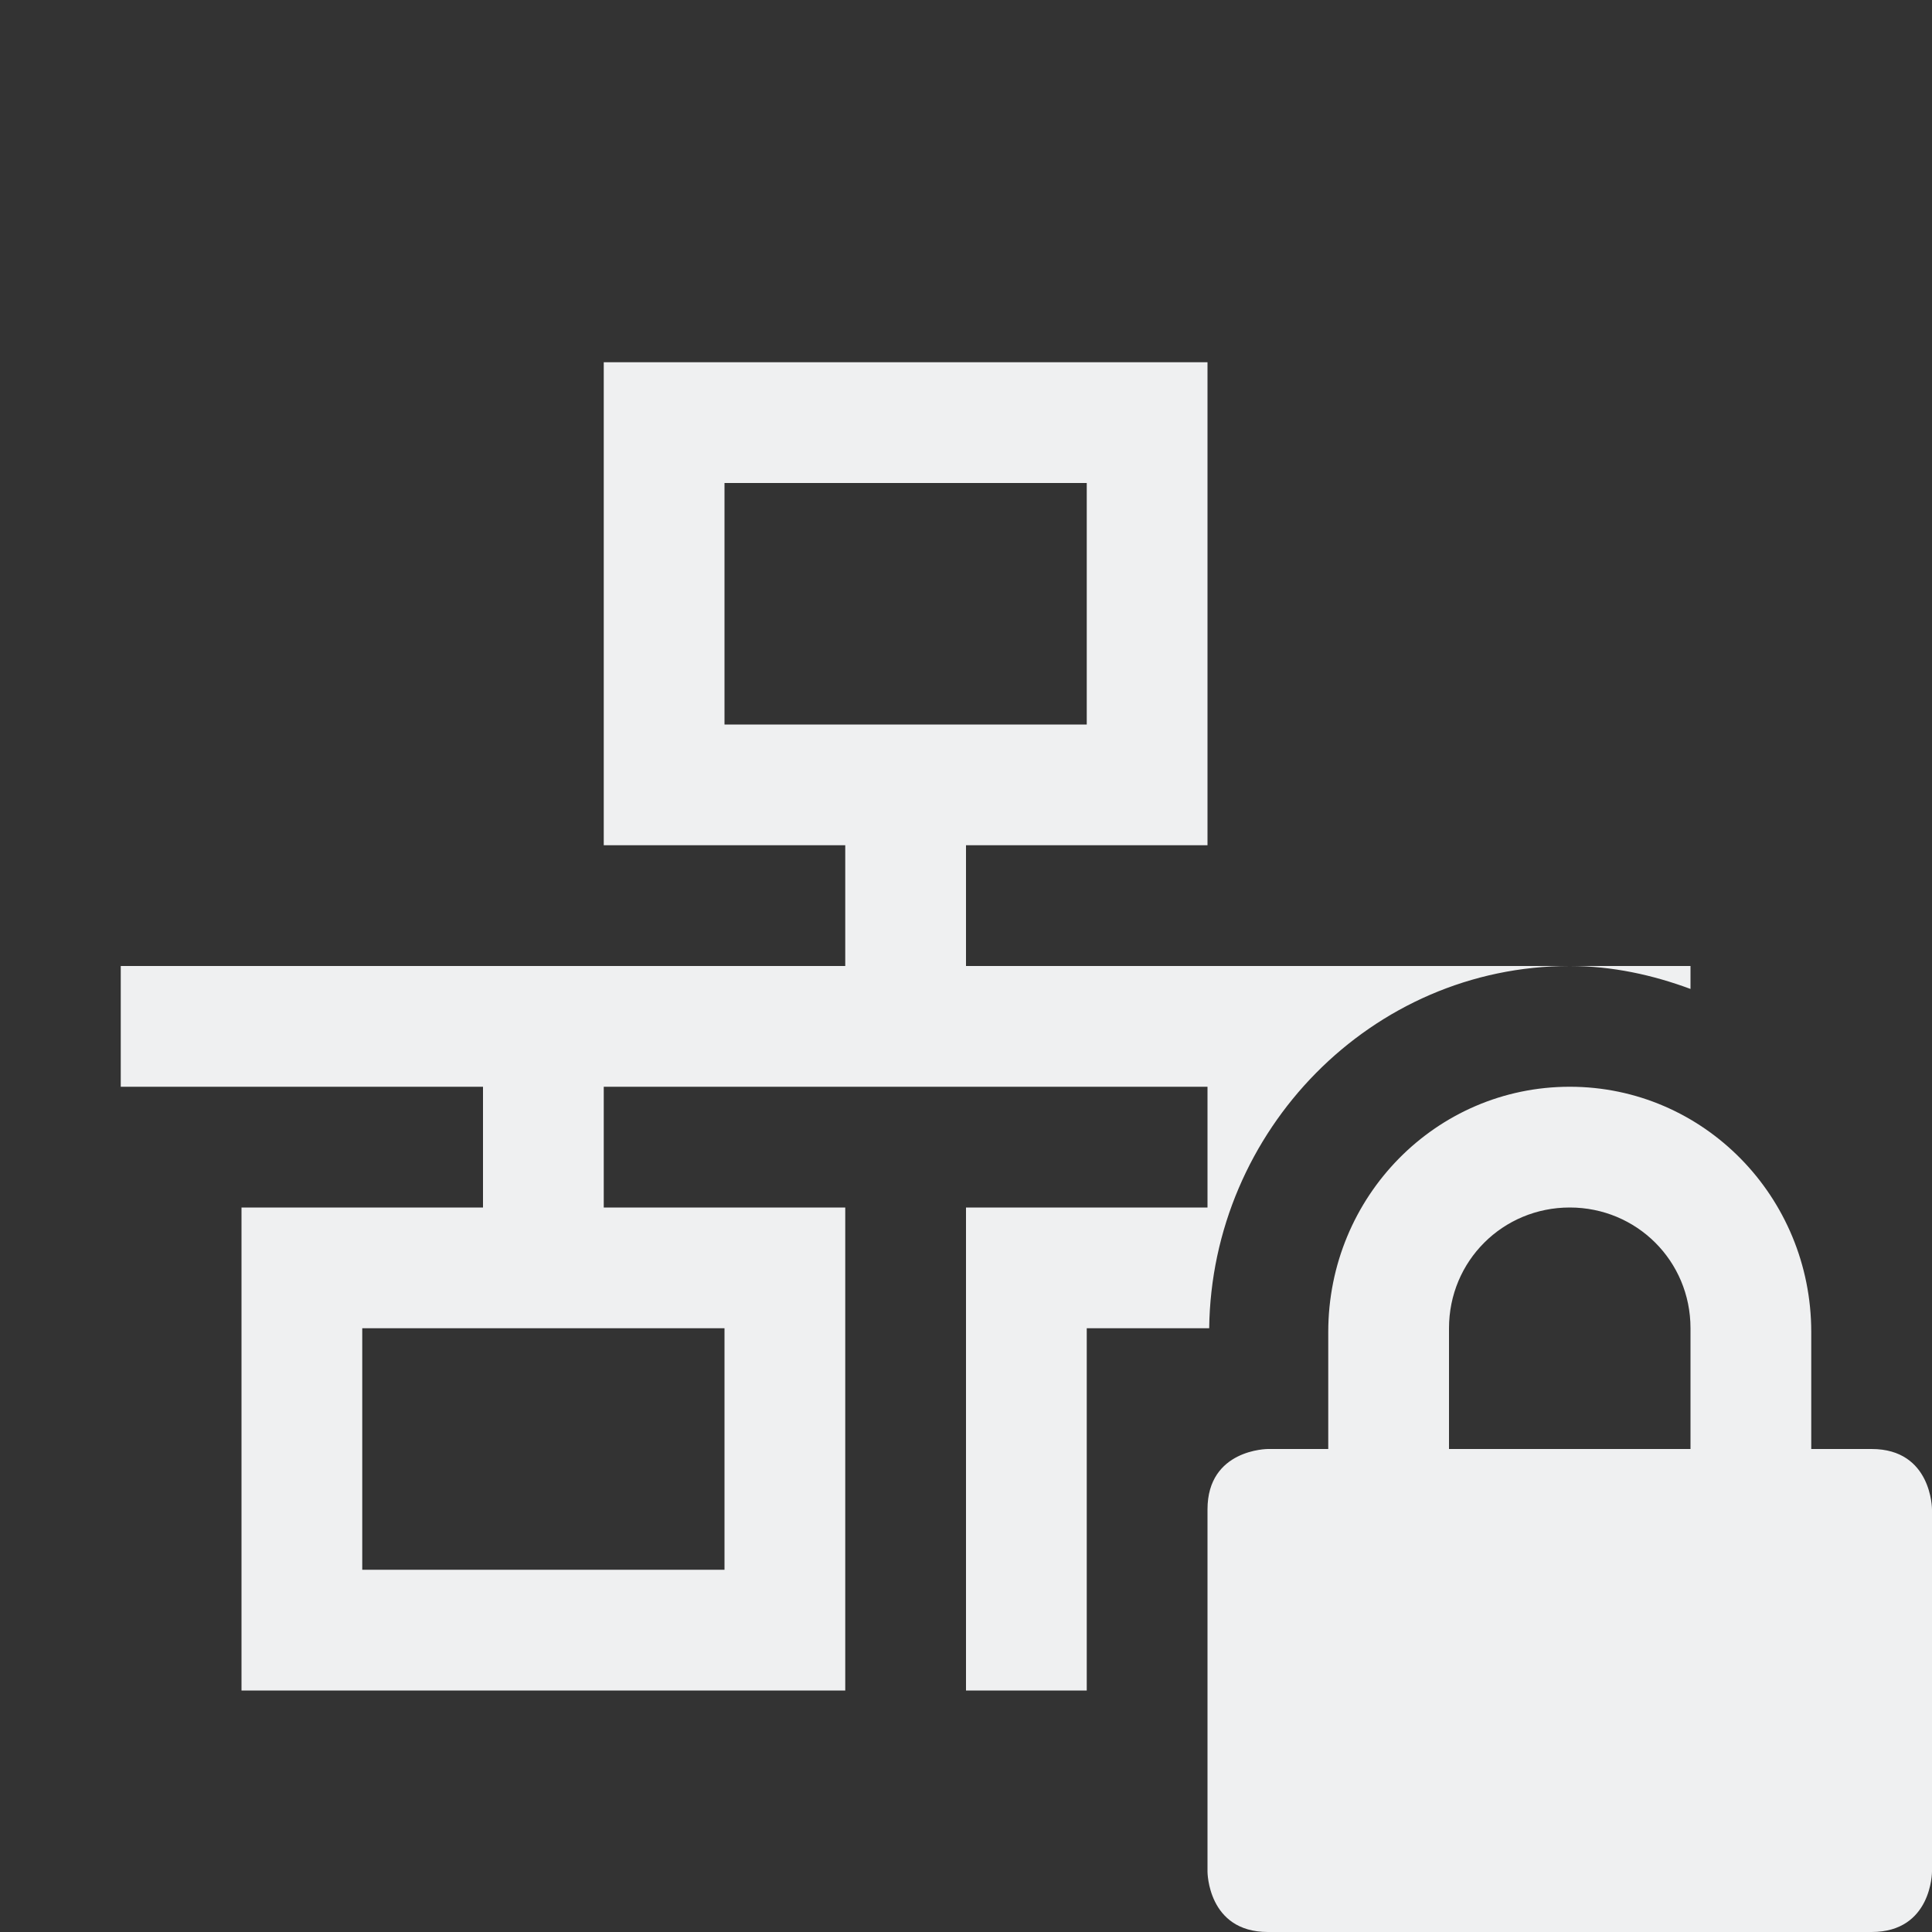 <svg height="16" width="16" xmlns="http://www.w3.org/2000/svg"><rect width="100%" height="100%" fill="#333333" stroke="none"/><path d="M5 3v4h2v1H1v1h3v1H2v4h5v-4H5V9h5v1H8v4h1v-3h1.014c.02-1.635 1.342-3 2.986-3H8V7h2V3zm8 5c.353 0 .687.074 1 .19V8zM6 4h3v2H6zm7 5c-1.108 0-2 .91-2 2.031V12h-.5s-.5 0-.5.5v3s0 .5.5.5h5c.5 0 .5-.5.5-.5v-3s0-.5-.5-.5H15v-.969C15 9.911 14.108 9 13 9zm0 1c.554 0 1 .442 1 1v1h-2v-1c0-.558.446-1 1-1zM3 11h3v2H3z" fill="#eff0f1"/></svg>